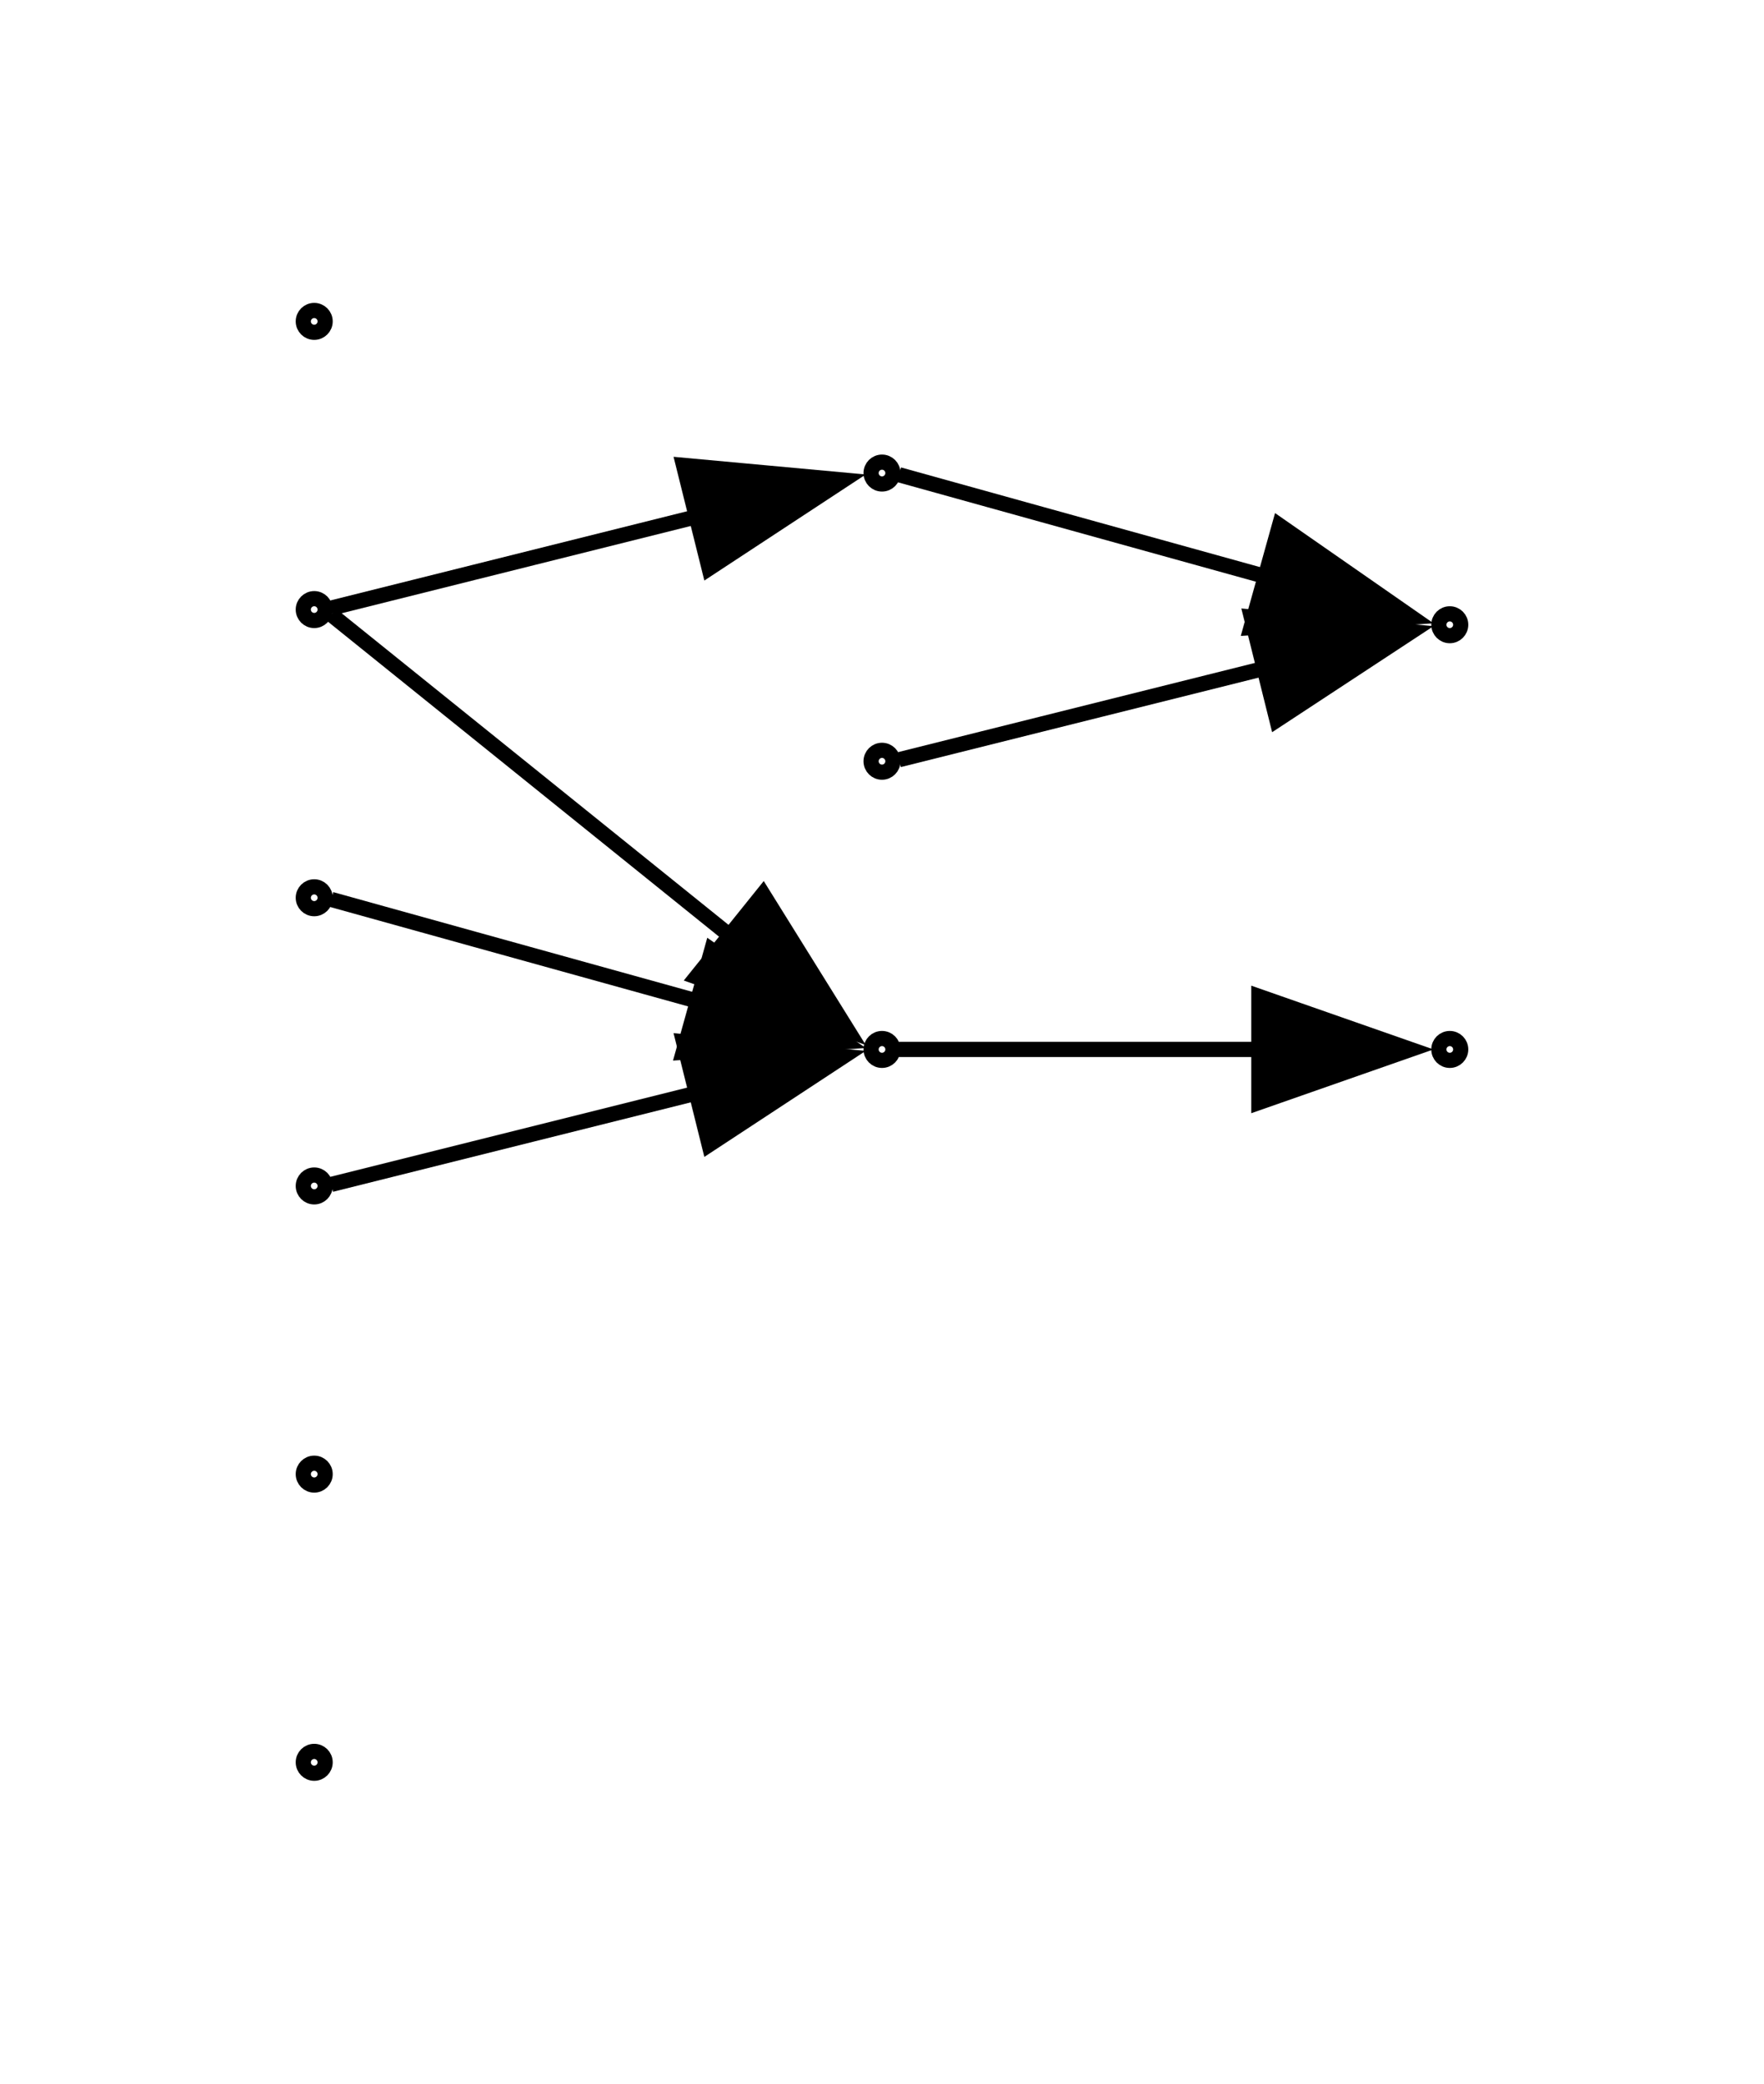 <?xml version="1.0" encoding="UTF-8" standalone="no"?>
<!DOCTYPE svg PUBLIC "-//W3C//DTD SVG 1.1//EN"
 "http://www.w3.org/Graphics/SVG/1.1/DTD/svg11.dtd">
<!-- Generated by graphviz version 12.0.0 (20240704.0754)
 -->
<!-- Title: G Pages: 1 -->
<svg width="116pt" height="137pt"
 viewBox="0.00 0.00 116.32 137.00" xmlns="http://www.w3.org/2000/svg" xmlns:xlink="http://www.w3.org/1999/xlink">
<g id="graph0" class="graph" transform="scale(1 1) rotate(0) translate(4 133)">
<title>G</title>
<polygon fill="white" stroke="none" points="-4,4 -4,-133 112.32,-133 112.32,4 -4,4"/>
<g id="clust1" class="cluster">
<title>cluster_</title>
</g>
<!-- 0 -->
<g id="node1" class="node">
<title>0</title>
<ellipse fill="none" stroke="black" cx="16.72" cy="-74" rx="0.72" ry="0.72"/>
</g>
<!-- 10 -->
<g id="node10" class="node">
<title>10</title>
<ellipse fill="none" stroke="black" cx="54.16" cy="-64" rx="0.72" ry="0.72"/>
</g>
<!-- 0&#45;&gt;10 -->
<g id="edge6" class="edge">
<title>0&#45;&gt;10</title>
<path fill="none" stroke="black" d="M17.84,-73.89C20.22,-73.23 32.58,-69.79 42.08,-67.16"/>
<polygon fill="black" stroke="black" points="42.93,-70.55 51.63,-64.5 41.05,-63.81 42.93,-70.55"/>
</g>
<!-- 1 -->
<g id="node2" class="node">
<title>1</title>
<ellipse fill="none" stroke="black" cx="91.6" cy="-64" rx="0.72" ry="0.72"/>
</g>
<!-- 2 -->
<g id="node3" class="node">
<title>2</title>
<ellipse fill="none" stroke="black" cx="16.72" cy="-17" rx="0.72" ry="0.72"/>
</g>
<!-- 4 -->
<g id="node4" class="node">
<title>4</title>
<ellipse fill="none" stroke="black" cx="16.72" cy="-36" rx="0.72" ry="0.72"/>
</g>
<!-- 5 -->
<g id="node5" class="node">
<title>5</title>
<ellipse fill="none" stroke="black" cx="54.16" cy="-102" rx="0.72" ry="0.72"/>
</g>
<!-- 7 -->
<g id="node7" class="node">
<title>7</title>
<ellipse fill="none" stroke="black" cx="91.6" cy="-92" rx="0.72" ry="0.72"/>
</g>
<!-- 5&#45;&gt;7 -->
<g id="edge3" class="edge">
<title>5&#45;&gt;7</title>
<path fill="none" stroke="black" d="M55.28,-101.89C57.66,-101.23 70.02,-97.79 79.52,-95.16"/>
<polygon fill="black" stroke="black" points="80.37,-98.55 89.07,-92.5 78.49,-91.81 80.37,-98.55"/>
</g>
<!-- 6 -->
<g id="node6" class="node">
<title>6</title>
<ellipse fill="none" stroke="black" cx="54.16" cy="-83" rx="0.72" ry="0.72"/>
</g>
<!-- 6&#45;&gt;7 -->
<g id="edge2" class="edge">
<title>6&#45;&gt;7</title>
<path fill="none" stroke="black" d="M55.28,-83.1C57.66,-83.69 70.02,-86.79 79.52,-89.16"/>
<polygon fill="black" stroke="black" points="78.51,-92.51 89.06,-91.54 80.2,-85.72 78.51,-92.51"/>
</g>
<!-- 8 -->
<g id="node8" class="node">
<title>8</title>
<ellipse fill="none" stroke="black" cx="16.72" cy="-55" rx="0.72" ry="0.72"/>
</g>
<!-- 8&#45;&gt;10 -->
<g id="edge5" class="edge">
<title>8&#45;&gt;10</title>
<path fill="none" stroke="black" d="M17.84,-55.1C20.22,-55.69 32.58,-58.79 42.08,-61.16"/>
<polygon fill="black" stroke="black" points="41.07,-64.51 51.62,-63.54 42.76,-57.72 41.07,-64.51"/>
</g>
<!-- 9 -->
<g id="node9" class="node">
<title>9</title>
<ellipse fill="none" stroke="black" cx="16.72" cy="-112" rx="0.72" ry="0.72"/>
</g>
<!-- 10&#45;&gt;1 -->
<g id="edge1" class="edge">
<title>10&#45;&gt;1</title>
<path fill="none" stroke="black" d="M55.28,-64C57.63,-64 69.72,-64 79.17,-64"/>
<polygon fill="black" stroke="black" points="79.01,-67.5 89.01,-64 79.01,-60.5 79.01,-67.5"/>
</g>
<!-- 11 -->
<g id="node11" class="node">
<title>11</title>
<ellipse fill="none" stroke="black" cx="16.72" cy="-93" rx="0.72" ry="0.72"/>
</g>
<!-- 11&#45;&gt;5 -->
<g id="edge4" class="edge">
<title>11&#45;&gt;5</title>
<path fill="none" stroke="black" d="M17.84,-93.1C20.22,-93.69 32.58,-96.79 42.08,-99.16"/>
<polygon fill="black" stroke="black" points="41.07,-102.51 51.62,-101.54 42.76,-95.72 41.07,-102.51"/>
</g>
<!-- 11&#45;&gt;10 -->
<g id="edge7" class="edge">
<title>11&#45;&gt;10</title>
<path fill="none" stroke="black" d="M17.84,-92.67C20.42,-90.6 34.76,-79.04 44.44,-71.25"/>
<polygon fill="black" stroke="black" points="46.31,-74.24 51.91,-65.24 41.92,-68.78 46.31,-74.24"/>
</g>
</g>
</svg>
